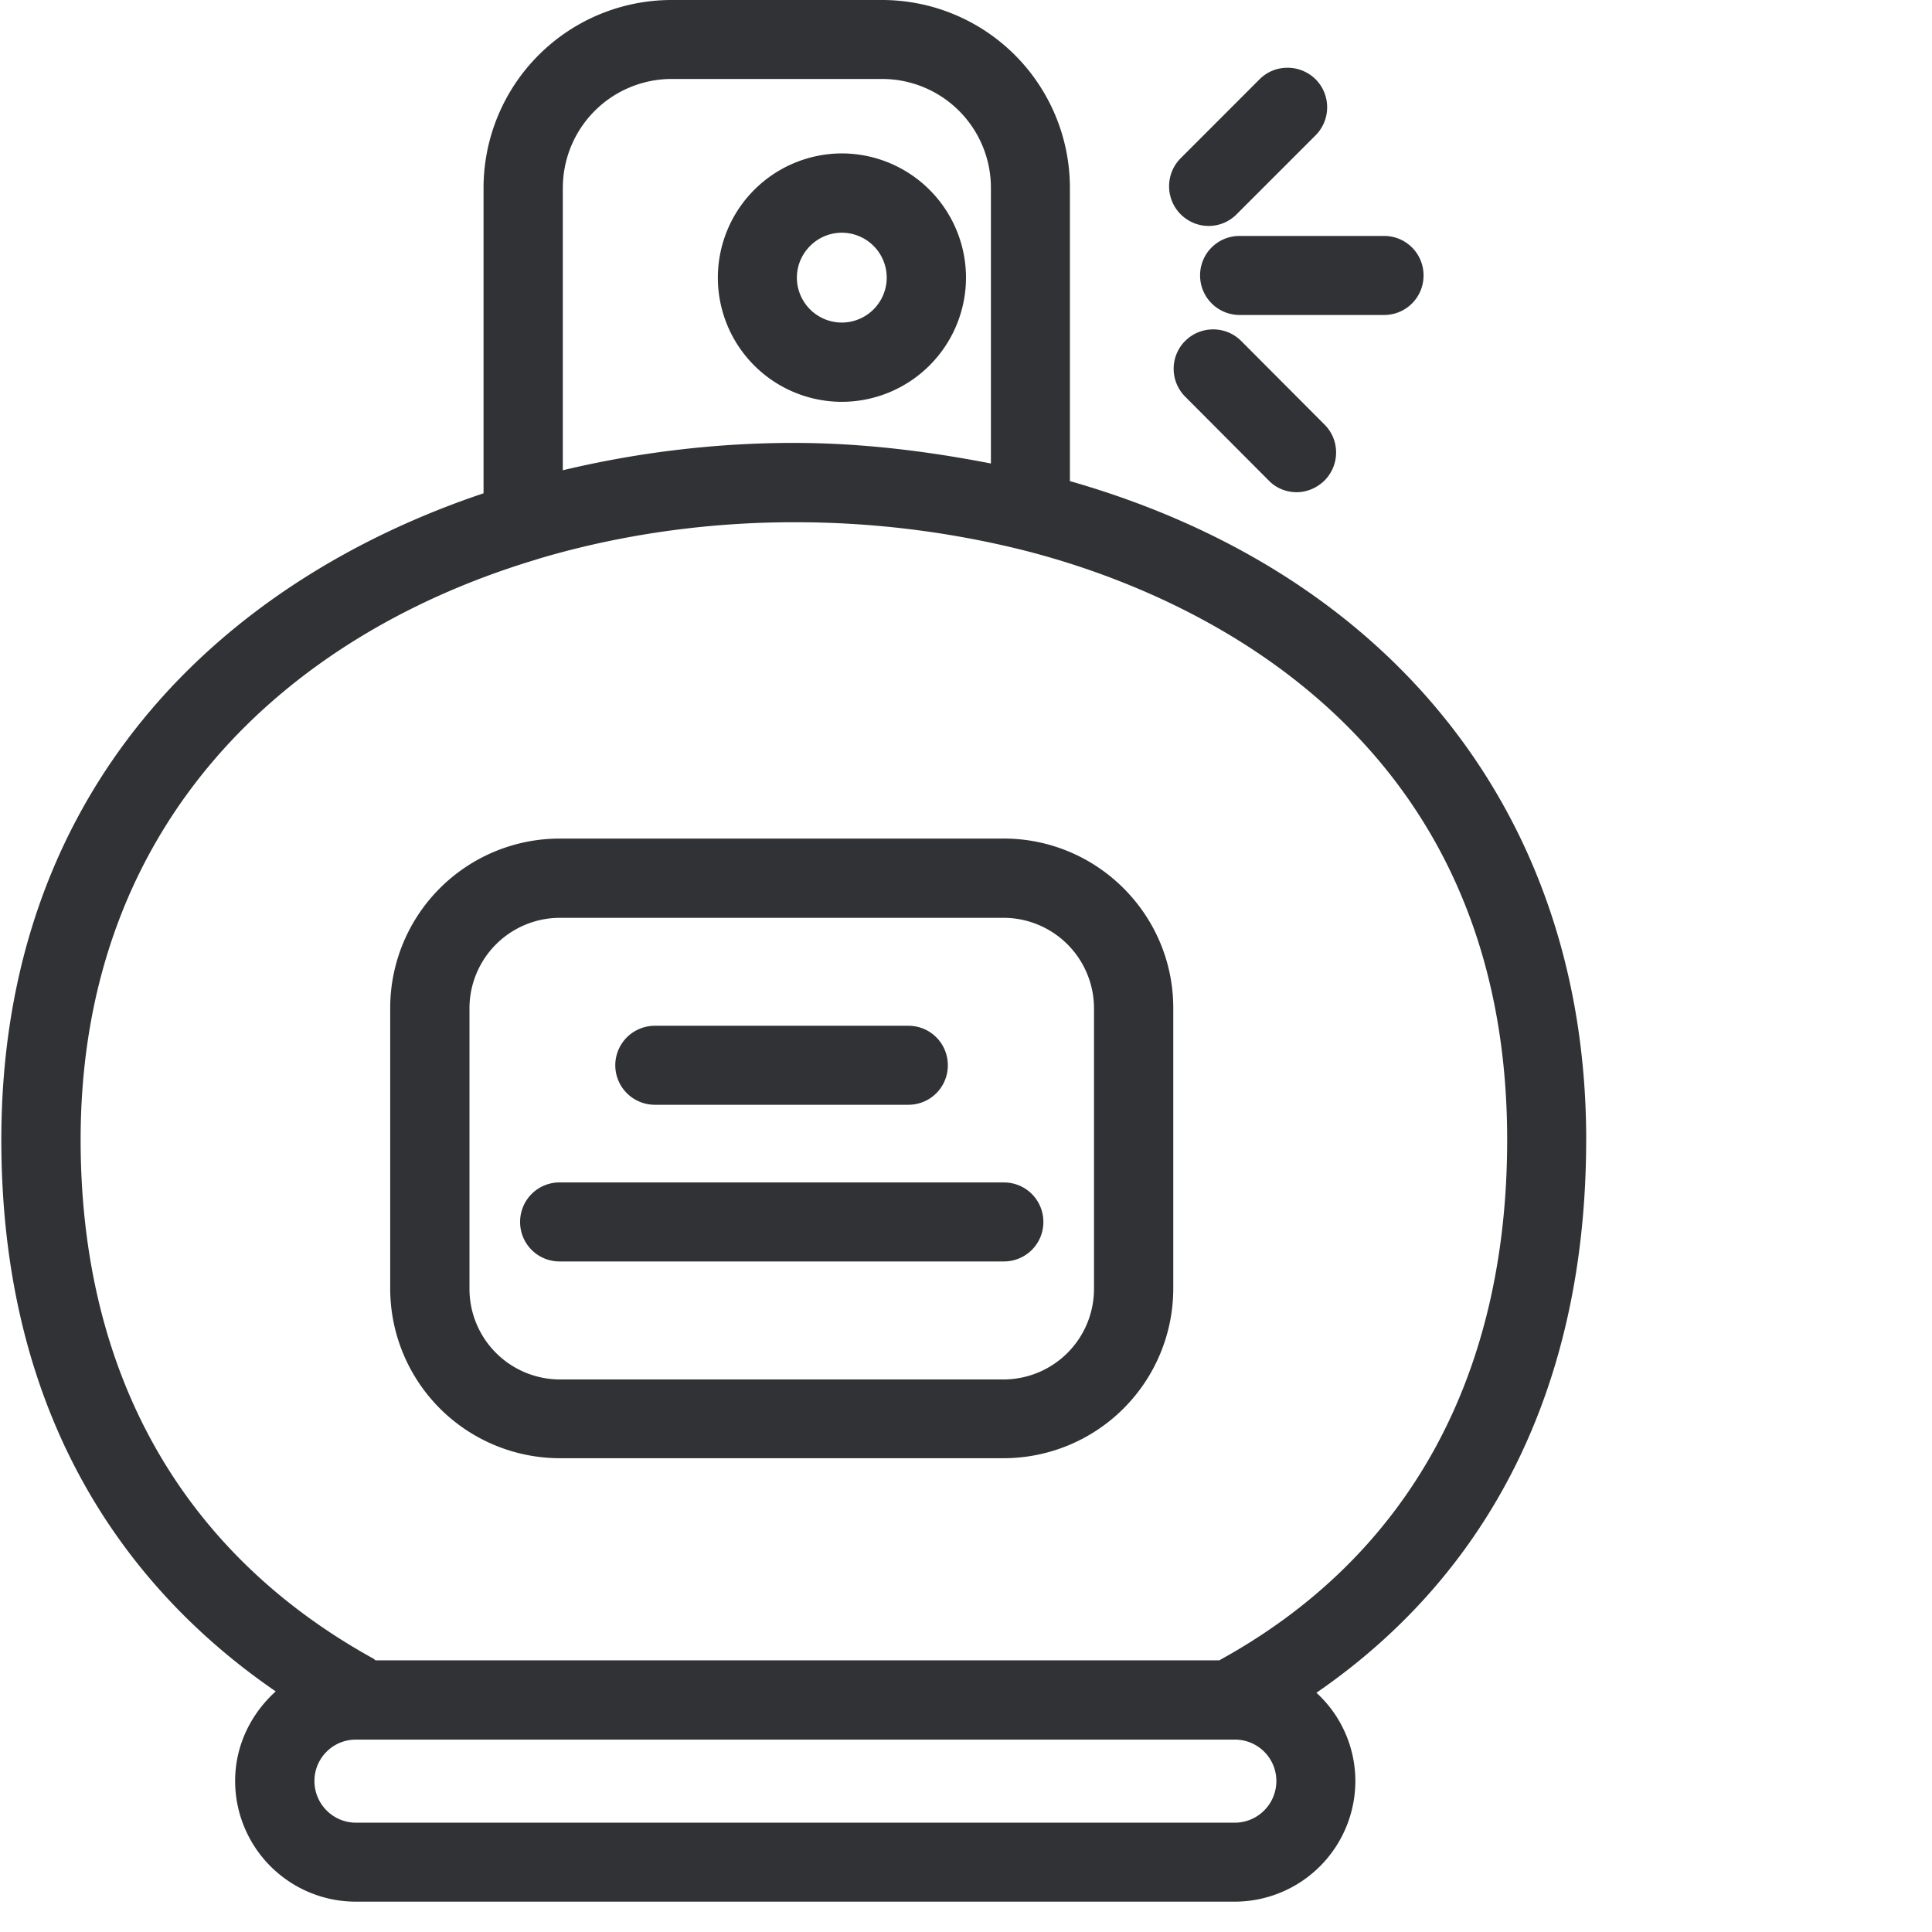 <svg width="64" height="64" viewBox="0 0 64 64" xmlns="http://www.w3.org/2000/svg"><path d="M40.39 55c6.239-3.424 9.537-9.375 9.537-17.245 0-14.037-11.294-18.358-16.152-19.559a31.172 31.172 0 00-7.485-.896c-2.823 0-5.692.394-8.417 1.2-.044.019-.098.028-.143.046C9.52 21.02 2.671 27.249 2.671 37.755c0 7.753 3.361 13.696 9.717 17.2a.238.238 0 00.053.046H40.39zm.52 5.379a1.38 1.38 0 001.371-1.38c0-.763-.618-1.372-1.371-1.372H11.787c-.762 0-1.371.618-1.371 1.371 0 .762.618 1.38 1.371 1.38H40.91zM18.644 6.22v9.358c2.51-.6 5.1-.906 7.646-.906 2.241 0 4.42.27 6.535.682V6.22a3.604 3.604 0 00-3.604-3.604H22.24a3.607 3.607 0 00-3.595 3.604zm33.9 31.534c0 8.022-3.092 14.297-8.936 18.321a3.966 3.966 0 011.29 2.922 4.001 4.001 0 01-3.997 3.998H11.787a4.001 4.001 0 01-3.998-3.998c0-1.183.53-2.232 1.345-2.967C4.616 52.93.044 47.408.044 37.755c0-11.528 7.199-18.465 15.974-21.414V6.22A6.23 6.23 0 0122.238 0h6.983a6.224 6.224 0 016.221 6.22v9.717c10.73 3.066 17.103 11.142 17.103 21.818zM36.24 42.694v-9.296a3 3 0 00-2.994-2.994h-14.7a3 3 0 00-2.994 2.994v9.296a3.001 3.001 0 002.994 3.002h14.7a3.001 3.001 0 002.994-3.002zm-2.994-14.916c3.101 0 5.62 2.519 5.62 5.611v9.296a5.623 5.623 0 01-5.62 5.62h-14.7a5.623 5.623 0 01-5.62-5.62v-9.296a5.616 5.616 0 015.62-5.61h14.7zM26.398 9.197a1.49 1.49 0 001.488 1.488 1.49 1.49 0 001.488-1.488 1.49 1.49 0 00-1.488-1.488c-.816 0-1.488.672-1.488 1.488zm5.602 0a4.12 4.12 0 01-4.114 4.114 4.112 4.112 0 01-4.106-4.114 4.118 4.118 0 014.106-4.115A4.12 4.12 0 0132 9.197zm8.031-1.712a1.315 1.315 0 01-.923-2.24l2.617-2.619c.511-.51 1.336-.51 1.856 0 .51.511.51 1.345 0 1.856l-2.617 2.617c-.26.26-.592.386-.933.386zm-.277 1.64c0-.726.582-1.309 1.308-1.309h4.787c.726 0 1.308.583 1.308 1.309s-.582 1.309-1.308 1.309h-4.787a1.31 1.31 0 01-1.308-1.31zm-.493 2.17c.51-.512 1.344-.512 1.855 0l2.76 2.769c.512.51.512 1.335 0 1.855-.26.251-.59.386-.922.386-.332 0-.673-.126-.924-.386l-2.76-2.77a1.307 1.307 0 01-.01-1.855zM21.69 36.597a1.31 1.31 0 01-1.308-1.308 1.31 1.31 0 011.309-1.309h8.399c.726 0 1.308.583 1.308 1.309s-.582 1.308-1.308 1.308h-8.4zm11.564 2.573c.726 0 1.309.583 1.309 1.309s-.583 1.308-1.31 1.308H18.538a1.305 1.305 0 01-1.309-1.308c0-.726.583-1.31 1.309-1.31h14.718z" fill="#313235" fill-rule="nonzero"/></svg>